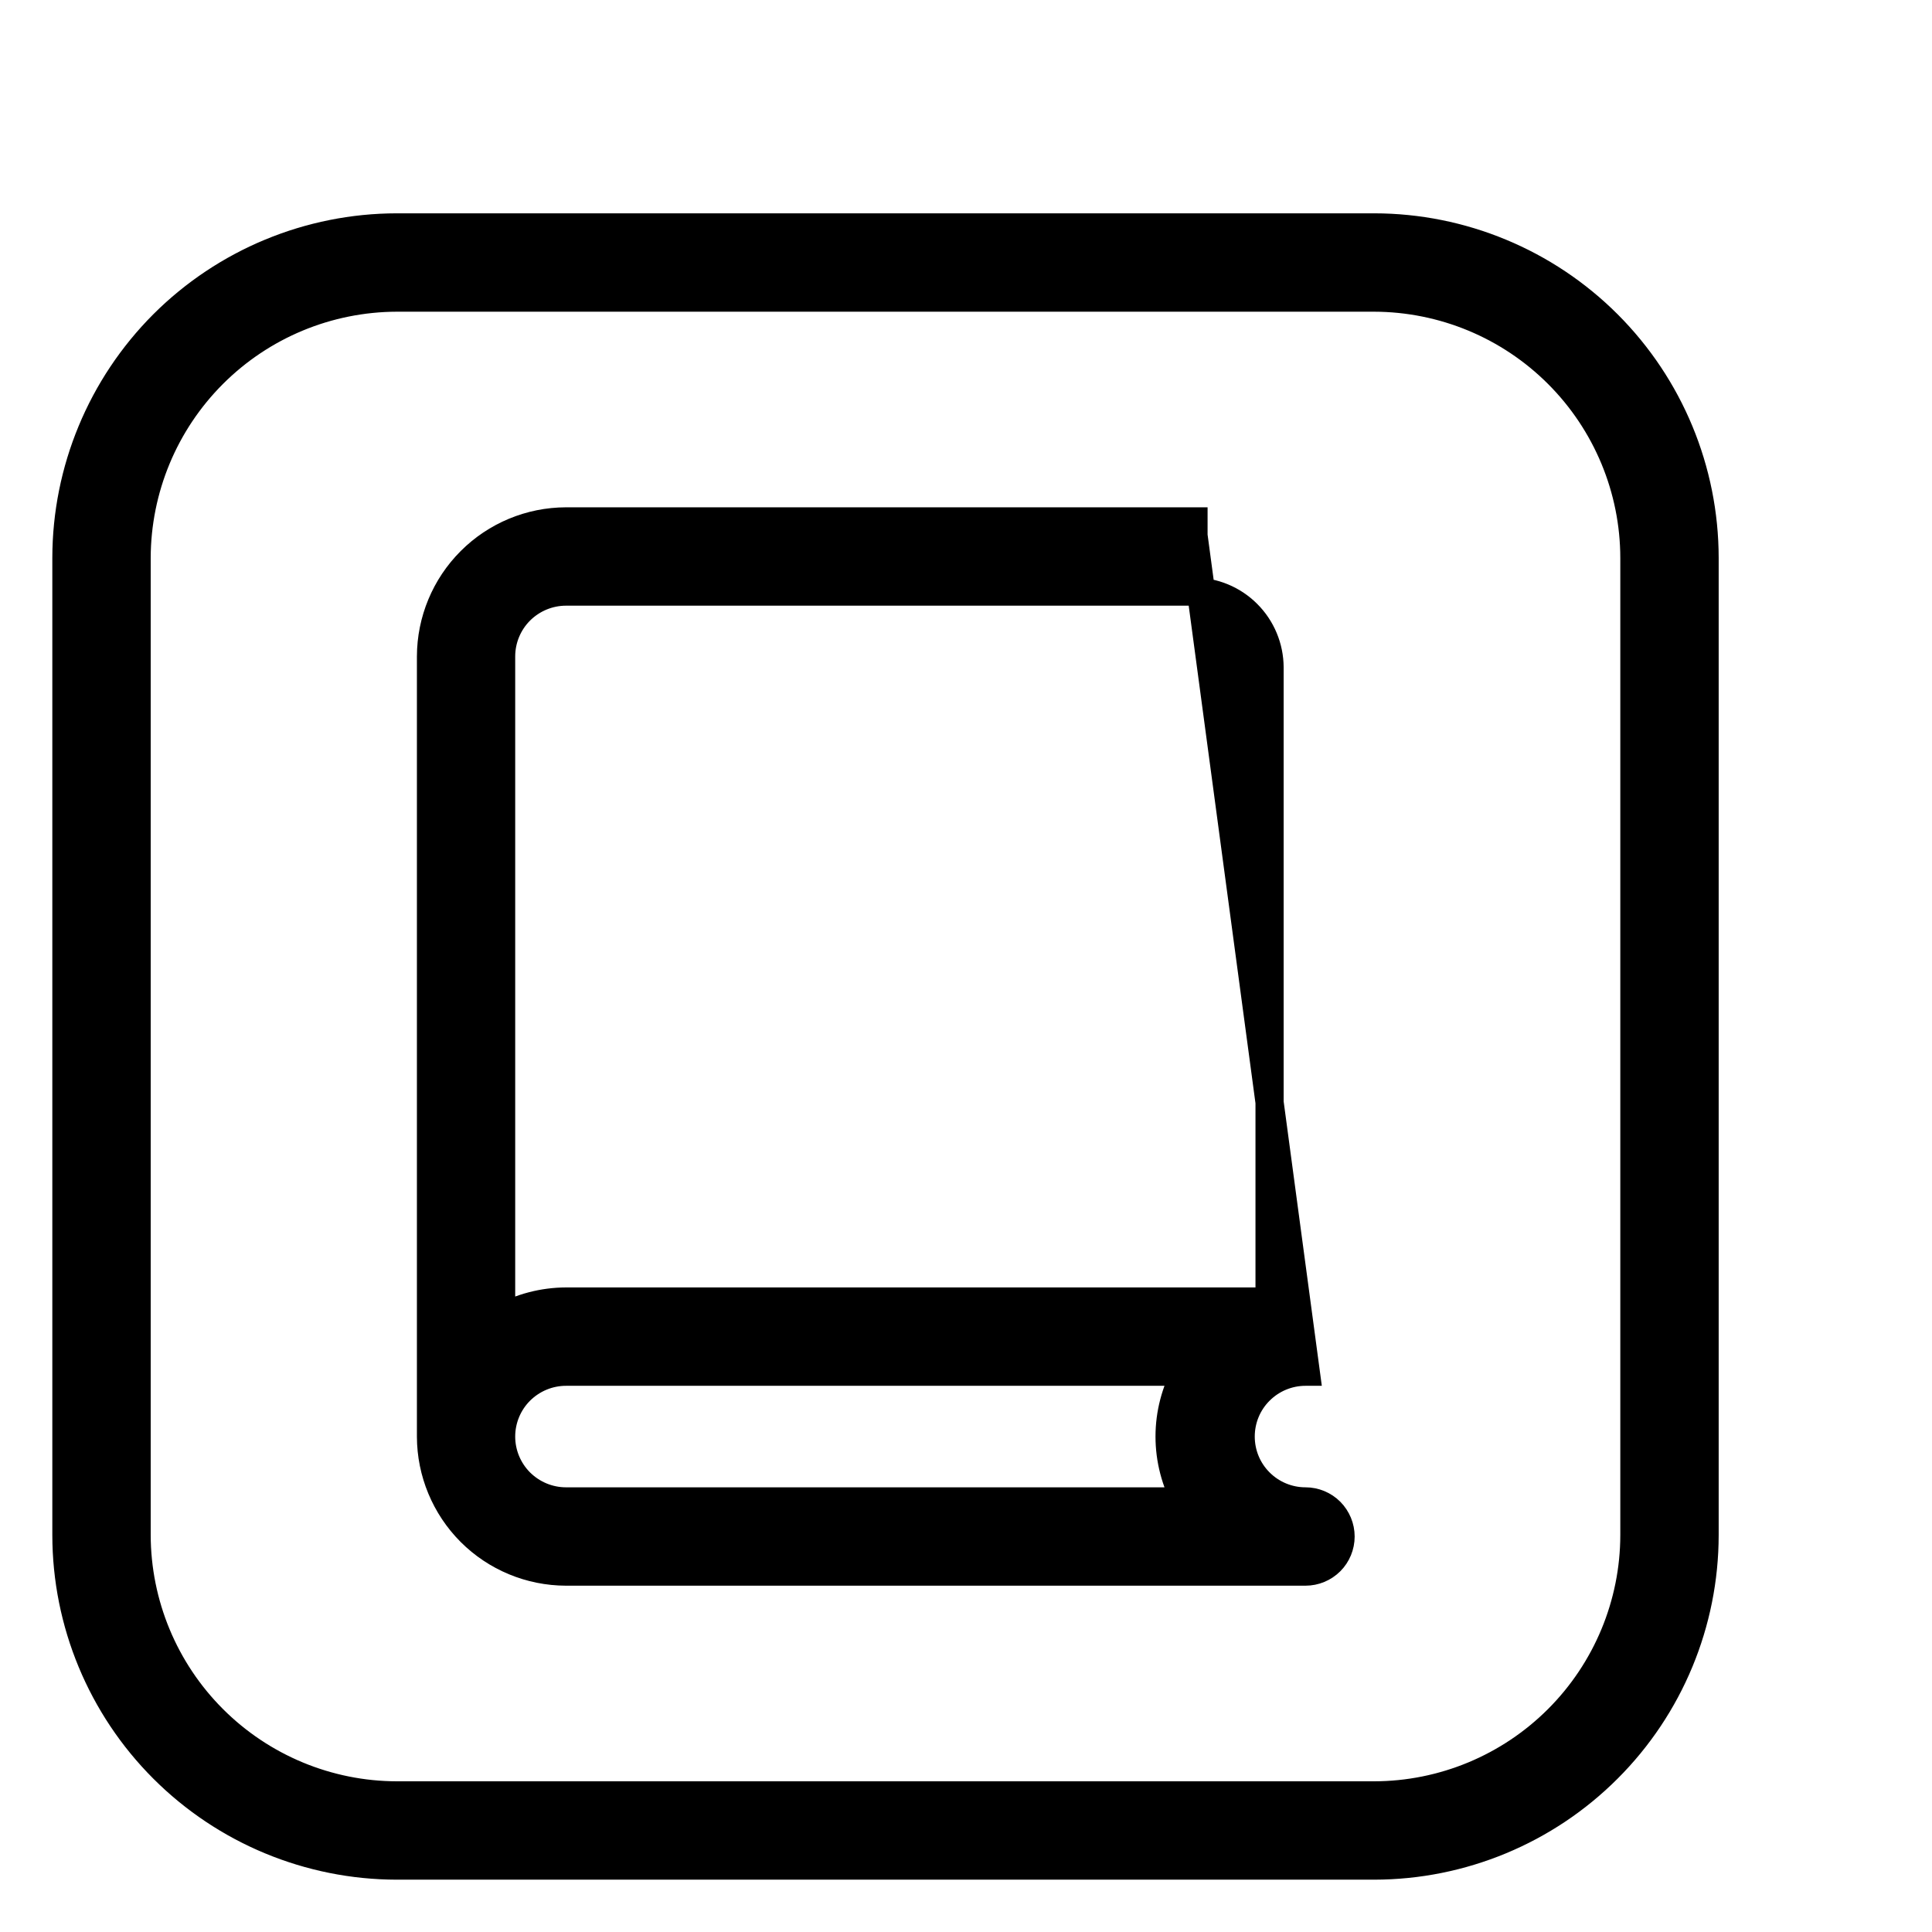 <svg width="24" height="24" viewBox="0 0 24 24" fill="none" xmlns="http://www.w3.org/2000/svg">
<path d="M16.217 17.04L16.22 17.04L14.826 6.652V6.477H14.825L7.031 6.477L7.031 6.477C6.586 6.478 6.16 6.655 5.846 6.97C5.532 7.284 5.355 7.71 5.354 8.155V8.155L5.354 17.845L5.354 17.846C5.355 18.29 5.532 18.716 5.846 19.031C6.16 19.345 6.586 19.522 7.031 19.523H7.031H16.217C16.333 19.523 16.444 19.477 16.526 19.395C16.607 19.314 16.653 19.203 16.653 19.087C16.653 18.972 16.607 18.861 16.526 18.779C16.444 18.697 16.333 18.651 16.217 18.651C16.004 18.651 15.799 18.566 15.648 18.415C15.496 18.264 15.412 18.059 15.412 17.845C15.412 17.632 15.496 17.427 15.648 17.276C15.799 17.125 16.004 17.04 16.217 17.04ZM15.771 8.291L15.771 16.168L7.031 16.168L7.031 16.168C6.747 16.169 6.47 16.242 6.225 16.378V8.155C6.225 7.941 6.31 7.736 6.461 7.585C6.613 7.434 6.818 7.349 7.031 7.349H14.826C15.076 7.349 15.316 7.448 15.493 7.625C15.67 7.801 15.77 8.041 15.771 8.291C15.771 8.291 15.771 8.291 15.771 8.291ZM7.031 18.651C6.818 18.651 6.613 18.566 6.461 18.415C6.31 18.264 6.225 18.059 6.225 17.845C6.225 17.632 6.31 17.427 6.461 17.276C6.613 17.125 6.818 17.04 7.031 17.04H14.737C14.602 17.285 14.529 17.562 14.529 17.845C14.529 18.129 14.602 18.406 14.737 18.651H7.031Z" fill="black" stroke="black" stroke-width="0.35"/>
<path d="M17.07 23.175H17.07C18.158 23.174 19.202 22.741 19.971 21.971C20.741 21.202 21.174 20.158 21.175 19.07V19.07V6.93V6.93C21.174 5.842 20.741 4.798 19.971 4.028C19.202 3.259 18.158 2.826 17.07 2.825H17.07L4.93 2.825L4.93 2.825C3.842 2.826 2.798 3.259 2.028 4.028C1.259 4.798 0.826 5.842 0.825 6.93V6.93L0.825 19.07L0.825 19.07C0.826 20.158 1.259 21.202 2.028 21.971C2.798 22.741 3.842 23.174 4.93 23.175H4.93H17.07ZM2.646 4.646C3.252 4.04 4.073 3.699 4.931 3.697H17.069C17.927 3.699 18.748 4.04 19.354 4.646C19.96 5.252 20.302 6.074 20.303 6.931V19.069C20.302 19.926 19.96 20.748 19.354 21.354C18.748 21.96 17.926 22.302 17.069 22.303H4.931C4.074 22.302 3.252 21.96 2.646 21.354C2.04 20.748 1.699 19.927 1.697 19.069V6.931C1.699 6.073 2.04 5.252 2.646 4.646Z" fill="black" stroke="black" stroke-width="0.35"/>
</svg>
